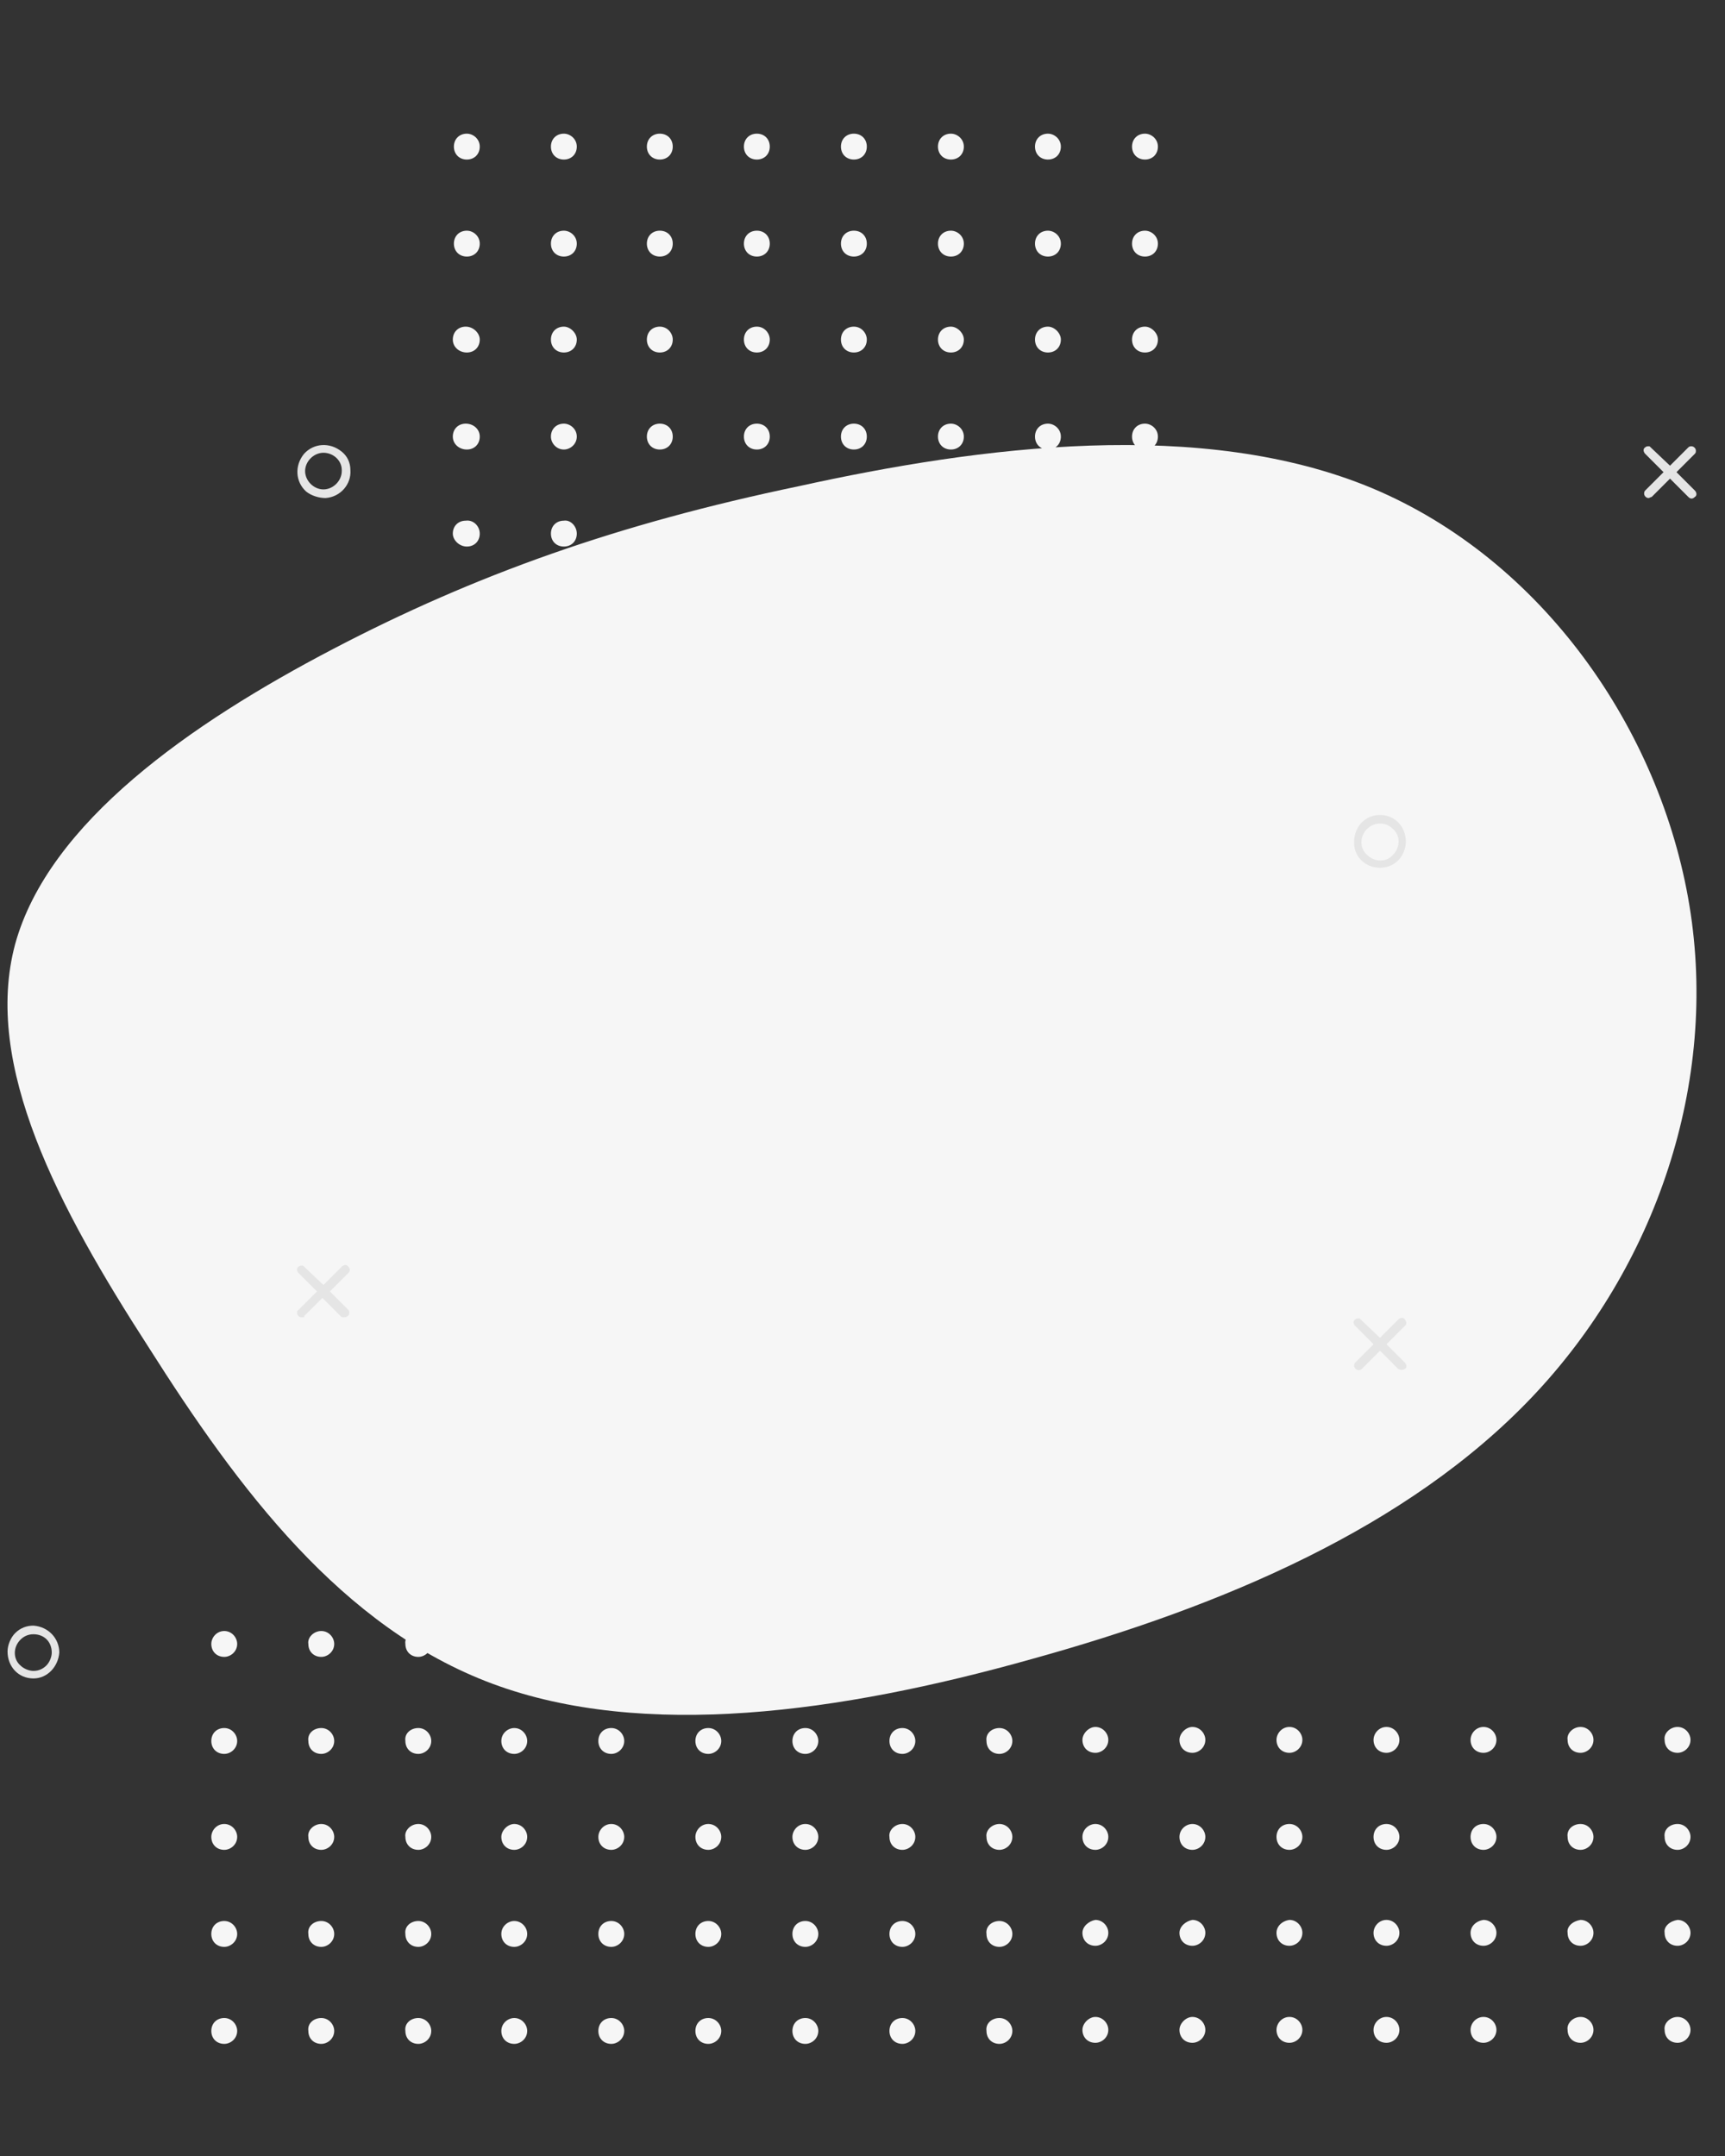 <svg xmlns="http://www.w3.org/2000/svg" xml:space="preserve" width="160" height="200" viewBox="0 0 160 200">
    <rect x="0" y="0" width="160" height="200" fill="#333333" stroke="none"/>
    <style>
        .design-system-artwork-background {
            fill: #f6f6f6;
        }
        .design-system-artwork-motif {
            fill: #e5e5e5;
        }
    </style>
    <g class="design-system-artwork-background" id="artwork-background">
        <path d="M20.8 187.2c.7 0 1.2.6 1.2 1.2 0 .7-.6 1.2-1.2 1.2-.7 0-1.2-.5-1.2-1.2s.5-1.2 1.2-1.2zm9 0c.7 0 1.2.6 1.2 1.2 0 .7-.6 1.2-1.2 1.2-.7 0-1.2-.5-1.2-1.2-.1-.7.5-1.2 1.2-1.2zm9 0c.7 0 1.2.6 1.2 1.2 0 .7-.6 1.2-1.2 1.2-.7 0-1.2-.5-1.2-1.2-.1-.7.5-1.2 1.2-1.2zm8.9 0c.7 0 1.2.6 1.2 1.2 0 .7-.6 1.2-1.2 1.2-.7 0-1.2-.5-1.2-1.2s.6-1.2 1.2-1.2zm9 0c.7 0 1.2.6 1.2 1.2 0 .7-.6 1.2-1.2 1.2-.7 0-1.2-.5-1.2-1.2s.5-1.2 1.2-1.2zm9 0c.7 0 1.2.6 1.2 1.2 0 .7-.6 1.2-1.2 1.2-.7 0-1.2-.5-1.2-1.2s.5-1.2 1.2-1.2zm9 0c.7 0 1.2.6 1.2 1.2 0 .7-.6 1.2-1.2 1.2-.7 0-1.2-.5-1.2-1.2s.5-1.2 1.2-1.2zm9 0c.7 0 1.2.6 1.2 1.2 0 .7-.6 1.2-1.2 1.2-.7 0-1.2-.5-1.2-1.2s.5-1.2 1.2-1.2zm9 0c.7 0 1.2.6 1.2 1.2 0 .7-.6 1.2-1.2 1.2-.7 0-1.2-.5-1.2-1.2-.1-.7.5-1.2 1.2-1.2zm8.9-.1c.7 0 1.2.6 1.2 1.2 0 .7-.6 1.2-1.2 1.2-.7 0-1.2-.5-1.2-1.2 0-.6.6-1.2 1.2-1.2zm9 0c.7 0 1.2.6 1.2 1.2 0 .7-.6 1.2-1.2 1.2-.7 0-1.2-.5-1.2-1.2 0-.6.6-1.2 1.2-1.2zm9 0c.7 0 1.2.6 1.2 1.2 0 .7-.6 1.2-1.2 1.2-.7 0-1.2-.5-1.2-1.2 0-.6.5-1.2 1.2-1.2zm9 0c.7 0 1.2.6 1.2 1.2 0 .7-.6 1.2-1.2 1.2-.7 0-1.2-.5-1.2-1.2 0-.6.5-1.2 1.2-1.2zm9 0c.7 0 1.2.6 1.2 1.2 0 .7-.6 1.2-1.2 1.2-.7 0-1.2-.5-1.2-1.2 0-.6.5-1.2 1.2-1.2zm9 0c.7 0 1.2.6 1.2 1.2 0 .7-.6 1.2-1.2 1.2-.7 0-1.2-.5-1.2-1.2-.1-.6.5-1.2 1.2-1.2zm9 0c.7 0 1.2.6 1.2 1.2 0 .7-.6 1.2-1.2 1.2-.7 0-1.2-.5-1.2-1.2-.1-.6.5-1.2 1.2-1.2zm-62.9-8.9c.7 0 1.2.6 1.2 1.2 0 .7-.6 1.2-1.2 1.2-.7 0-1.2-.5-1.2-1.2-.1-.7.5-1.2 1.2-1.2zm8.9-.1c.7 0 1.2.6 1.2 1.2 0 .7-.6 1.2-1.2 1.2-.7 0-1.2-.5-1.2-1.2 0-.6.6-1.1 1.2-1.2zm9 0c.7 0 1.2.6 1.2 1.2 0 .7-.6 1.2-1.2 1.2-.7 0-1.2-.5-1.2-1.2 0-.6.6-1.1 1.2-1.2zm9 0c.7 0 1.2.6 1.2 1.2 0 .7-.6 1.2-1.2 1.2-.7 0-1.2-.5-1.2-1.2 0-.6.5-1.1 1.2-1.2zm-98.8.1c.7 0 1.2.6 1.2 1.2 0 .7-.6 1.2-1.2 1.2-.7 0-1.2-.5-1.2-1.2s.5-1.2 1.2-1.2zm18 0c.7 0 1.2.6 1.2 1.2 0 .7-.6 1.2-1.2 1.2-.7 0-1.2-.5-1.2-1.2-.1-.7.5-1.2 1.2-1.2zm17.9 0c.7 0 1.2.6 1.2 1.2 0 .7-.6 1.2-1.2 1.2-.7 0-1.2-.5-1.2-1.2s.5-1.2 1.2-1.2zm18 0c.7 0 1.2.6 1.2 1.2 0 .7-.6 1.2-1.2 1.2-.7 0-1.2-.5-1.2-1.2s.5-1.2 1.2-1.2zm9 0c.7 0 1.2.6 1.2 1.2 0 .7-.6 1.2-1.2 1.2-.7 0-1.2-.5-1.2-1.2s.5-1.2 1.2-1.2zm53.9-.1c.7 0 1.2.6 1.2 1.2 0 .7-.6 1.2-1.2 1.2-.7 0-1.2-.5-1.2-1.2 0-.6.5-1.1 1.2-1.2zm-107.8.1c.7 0 1.2.6 1.2 1.2 0 .7-.6 1.2-1.2 1.2-.7 0-1.2-.5-1.2-1.2-.1-.7.5-1.2 1.2-1.2zm116.8-.1c.7 0 1.2.6 1.2 1.2 0 .7-.6 1.2-1.2 1.2-.7 0-1.2-.5-1.2-1.2-.1-.6.5-1.1 1.2-1.2zm-98.9.1c.7 0 1.2.6 1.2 1.2 0 .7-.6 1.2-1.2 1.2-.7 0-1.2-.5-1.2-1.2s.6-1.2 1.2-1.2zm107.9-.1c.7 0 1.2.6 1.2 1.2 0 .7-.6 1.2-1.2 1.2-.7 0-1.2-.5-1.2-1.2-.1-.6.5-1.1 1.2-1.2zm-89.9.1c.7 0 1.2.6 1.2 1.2 0 .7-.6 1.2-1.2 1.2-.7 0-1.2-.5-1.2-1.2s.5-1.2 1.2-1.2zm62.9-.1c.7 0 1.2.6 1.2 1.2 0 .7-.6 1.2-1.2 1.2-.7 0-1.2-.5-1.2-1.2 0-.6.5-1.2 1.2-1.2 0 .1 0 .1 0 0zm-89.8-8.9c.7 0 1.2.6 1.2 1.2 0 .7-.6 1.2-1.2 1.2-.7 0-1.2-.5-1.2-1.2-.1-.6.5-1.2 1.2-1.2zm17.9 0c.7 0 1.2.6 1.2 1.2 0 .7-.6 1.2-1.2 1.2-.7 0-1.2-.5-1.2-1.2 0-.6.5-1.2 1.2-1.2zm9 0c.7 0 1.2.6 1.2 1.2 0 .7-.6 1.2-1.2 1.2-.7 0-1.2-.5-1.2-1.2 0-.6.5-1.2 1.2-1.2zm9 0c.7 0 1.2.6 1.2 1.2 0 .7-.6 1.2-1.2 1.2-.7 0-1.2-.5-1.2-1.2 0-.6.5-1.2 1.2-1.2zm9 0c.7 0 1.2.6 1.2 1.2 0 .7-.6 1.2-1.2 1.2-.7 0-1.2-.5-1.2-1.2-.1-.6.5-1.2 1.2-1.2zm-62.9 0c.7 0 1.2.6 1.2 1.2 0 .7-.6 1.2-1.2 1.2-.7 0-1.2-.5-1.2-1.2 0-.6.5-1.2 1.2-1.2zm9 0c.7 0 1.2.6 1.2 1.2 0 .7-.6 1.2-1.2 1.2-.7 0-1.2-.5-1.2-1.2-.1-.6.5-1.2 1.2-1.2zm17.9 0c.7 0 1.2.6 1.2 1.2 0 .7-.6 1.2-1.2 1.2-.7 0-1.2-.5-1.2-1.2 0-.6.6-1.2 1.2-1.2zm45 0c.7 0 1.2.6 1.2 1.2 0 .7-.6 1.2-1.2 1.2-.7 0-1.2-.5-1.2-1.2-.1-.6.5-1.2 1.2-1.2zm8.9 0c.7 0 1.2.6 1.2 1.2 0 .7-.6 1.2-1.2 1.2-.7 0-1.2-.5-1.2-1.2s.6-1.2 1.2-1.2zm9 0c.7 0 1.2.6 1.2 1.2 0 .7-.6 1.2-1.2 1.2-.7 0-1.2-.5-1.2-1.2s.6-1.2 1.2-1.2zm9 0c.7 0 1.2.6 1.2 1.2 0 .7-.6 1.2-1.2 1.2-.7 0-1.2-.5-1.2-1.2s.5-1.2 1.2-1.2zm9 0c.7 0 1.2.6 1.2 1.2 0 .7-.6 1.2-1.2 1.2-.7 0-1.2-.5-1.2-1.2s.5-1.2 1.2-1.2zm9 0c.7 0 1.2.6 1.2 1.2 0 .7-.6 1.2-1.2 1.2-.7 0-1.2-.5-1.2-1.2s.5-1.2 1.2-1.2zm9 0c.7 0 1.2.6 1.2 1.2 0 .7-.6 1.2-1.2 1.2-.7 0-1.2-.5-1.2-1.2-.1-.7.5-1.2 1.2-1.2zm9 0c.7 0 1.2.6 1.2 1.2 0 .7-.6 1.2-1.2 1.2-.7 0-1.2-.5-1.2-1.2-.1-.7.5-1.2 1.2-1.2zm-134.8-8.9c.7 0 1.2.6 1.2 1.2 0 .7-.6 1.2-1.2 1.2-.7 0-1.2-.5-1.2-1.2s.5-1.2 1.2-1.2zm9 0c.7 0 1.2.6 1.2 1.2 0 .7-.6 1.2-1.2 1.2-.7 0-1.2-.5-1.2-1.2-.1-.7.5-1.2 1.2-1.2zm9 0c.7 0 1.2.6 1.2 1.2 0 .7-.6 1.2-1.2 1.2-.7 0-1.2-.5-1.2-1.2-.1-.7.5-1.2 1.2-1.2zm8.9 0c.7 0 1.2.6 1.2 1.2 0 .7-.6 1.2-1.2 1.2-.7 0-1.2-.5-1.2-1.2s.6-1.2 1.2-1.2zm9 0c.7 0 1.2.6 1.2 1.2 0 .7-.6 1.2-1.2 1.2-.7 0-1.2-.5-1.2-1.2s.5-1.2 1.2-1.2zm9 0c.7 0 1.2.6 1.2 1.2 0 .7-.6 1.2-1.2 1.2-.7 0-1.2-.5-1.2-1.2s.5-1.2 1.2-1.2zm9 0c.7 0 1.2.6 1.2 1.2 0 .7-.6 1.2-1.2 1.2-.7 0-1.2-.5-1.2-1.2s.5-1.2 1.2-1.2zm9 0c.7 0 1.2.6 1.2 1.2 0 .7-.6 1.2-1.2 1.2-.7 0-1.2-.5-1.2-1.2s.5-1.2 1.2-1.2zm9 0c.7 0 1.2.6 1.2 1.2 0 .7-.6 1.2-1.2 1.2-.7 0-1.2-.5-1.2-1.2-.1-.7.5-1.2 1.2-1.2zm8.9-.1c.7 0 1.2.6 1.2 1.2 0 .7-.6 1.2-1.2 1.2-.7 0-1.2-.5-1.2-1.2 0-.6.6-1.2 1.2-1.2zm9 0c.7 0 1.2.6 1.2 1.2 0 .7-.6 1.2-1.2 1.2-.7 0-1.2-.5-1.2-1.2 0-.6.6-1.2 1.2-1.2zm9 0c.7 0 1.2.6 1.2 1.2 0 .7-.6 1.2-1.2 1.2-.7 0-1.2-.5-1.2-1.2 0-.6.5-1.2 1.2-1.2zm9 0c.7 0 1.2.6 1.2 1.2 0 .7-.6 1.2-1.2 1.2-.7 0-1.2-.5-1.2-1.2 0-.6.5-1.2 1.2-1.2zm9 0c.7 0 1.2.6 1.2 1.2 0 .7-.6 1.2-1.2 1.2-.7 0-1.2-.5-1.2-1.2 0-.6.5-1.2 1.2-1.2zm9 0c.7 0 1.2.6 1.2 1.2 0 .7-.6 1.2-1.2 1.2-.7 0-1.2-.5-1.2-1.2-.1-.6.5-1.2 1.2-1.2zm9 0c.7 0 1.2.6 1.2 1.2 0 .7-.6 1.2-1.2 1.2-.7 0-1.2-.5-1.2-1.2-.1-.6.5-1.2 1.2-1.2zm-134.8-8.9c.7 0 1.2.6 1.2 1.2 0 .7-.6 1.2-1.2 1.2-.7 0-1.2-.5-1.2-1.2 0-.6.5-1.2 1.2-1.2zm9 0c.7 0 1.2.6 1.2 1.2 0 .7-.6 1.2-1.2 1.2-.7 0-1.2-.5-1.2-1.2-.1-.6.5-1.2 1.2-1.2zm9 0c.7 0 1.2.6 1.2 1.2 0 .7-.6 1.2-1.2 1.2-.7 0-1.2-.5-1.2-1.2-.1-.6.5-1.2 1.2-1.2zm8.9 0c.7 0 1.2.6 1.2 1.2 0 .7-.6 1.2-1.2 1.2-.7 0-1.2-.5-1.2-1.2 0-.6.6-1.2 1.2-1.2zm9 0c.7 0 1.2.6 1.2 1.2 0 .7-.6 1.2-1.2 1.2-.7 0-1.2-.5-1.2-1.2 0-.6.5-1.2 1.2-1.2zm9 0c.7 0 1.2.6 1.2 1.2 0 .7-.6 1.2-1.2 1.2-.7 0-1.2-.5-1.2-1.2 0-.6.5-1.2 1.2-1.2zm9 0c.7 0 1.2.6 1.2 1.2 0 .7-.6 1.2-1.2 1.2-.7 0-1.2-.5-1.2-1.2 0-.6.5-1.2 1.2-1.2zm9 0c.7 0 1.2.6 1.2 1.2 0 .7-.6 1.2-1.2 1.2-.7 0-1.2-.5-1.2-1.2-.1-.6.5-1.2 1.2-1.2zm9 0c.7 0 1.2.6 1.2 1.2 0 .7-.6 1.2-1.2 1.2-.7 0-1.2-.5-1.2-1.2-.1-.6.5-1.2 1.2-1.2zM44.5 13.6c0 .7-.5 1.2-1.2 1.2s-1.2-.5-1.2-1.2.5-1.2 1.2-1.2c.6 0 1.2.5 1.2 1.2zm0 9c0 .7-.5 1.2-1.2 1.2s-1.2-.5-1.2-1.2.5-1.2 1.2-1.2c.6 0 1.2.5 1.2 1.2zm0 8.9c0 .7-.5 1.2-1.2 1.2s-1.3-.5-1.3-1.2.5-1.2 1.2-1.2 1.3.6 1.3 1.2zm0 9c0 .7-.5 1.2-1.2 1.2s-1.3-.5-1.3-1.2.5-1.2 1.2-1.2 1.3.5 1.3 1.2zm0 9c0 .7-.5 1.2-1.2 1.2s-1.3-.6-1.3-1.2c0-.7.5-1.2 1.2-1.2.7-.1 1.3.5 1.3 1.2zm0 8.9c0 .7-.6 1.2-1.2 1.2s-1.3-.5-1.3-1.2.5-1.2 1.2-1.2 1.3.5 1.3 1.2zm0 9c0 .7-.5 1.2-1.2 1.2s-1.3-.5-1.3-1.2.5-1.2 1.2-1.2 1.3.5 1.3 1.2zm0 9c0 .7-.5 1.2-1.2 1.2S42 77 42 76.4c0-.7.5-1.2 1.2-1.2.7-.1 1.3.5 1.3 1.2zm0 8.9c0 .7-.5 1.2-1.2 1.2S42 86 42 85.3s.5-1.2 1.2-1.2 1.3.5 1.3 1.2zm0 9c0 .7-.5 1.2-1.2 1.2S42 95 42 94.3s.5-1.2 1.2-1.2 1.3.5 1.3 1.2zm0 8.9c0 .7-.5 1.2-1.2 1.2s-1.2-.5-1.2-1.2.5-1.2 1.2-1.2c.6 0 1.2.6 1.2 1.2zm0 9c0 .7-.5 1.2-1.2 1.2s-1.2-.5-1.2-1.2.5-1.2 1.2-1.2c.6 0 1.2.5 1.2 1.2zm0 9c0 .7-.5 1.2-1.2 1.2s-1.2-.5-1.2-1.2.5-1.2 1.2-1.2c.6-.1 1.2.5 1.2 1.2zm0 8.9c0 .7-.5 1.2-1.2 1.2s-1.2-.5-1.2-1.2.5-1.2 1.2-1.2c.6 0 1.2.6 1.2 1.2zm9-62.7c0 .7-.5 1.2-1.2 1.2s-1.2-.5-1.2-1.2.5-1.2 1.2-1.2c.6 0 1.2.5 1.2 1.2zm0 9c0 .7-.5 1.2-1.2 1.2s-1.2-.5-1.2-1.2.5-1.2 1.2-1.2c.6-.1 1.2.5 1.2 1.2zm0 8.9c0 .7-.5 1.2-1.2 1.2s-1.2-.5-1.2-1.2.5-1.2 1.2-1.2c.6 0 1.2.5 1.2 1.2zm0 9c0 .7-.5 1.2-1.2 1.2s-1.2-.5-1.2-1.2.5-1.2 1.2-1.2c.6 0 1.2.5 1.2 1.2zm0-80.7c0 .7-.5 1.2-1.2 1.2s-1.2-.5-1.2-1.2.5-1.2 1.2-1.2c.6 0 1.2.5 1.2 1.2zm0 17.9c0 .7-.5 1.2-1.2 1.2s-1.2-.5-1.2-1.2.5-1.2 1.2-1.2c.6 0 1.2.6 1.2 1.2zm0 18c0 .7-.5 1.2-1.2 1.2s-1.2-.5-1.2-1.2.5-1.2 1.2-1.2c.6-.1 1.2.5 1.2 1.2zm0 8.9c0 .7-.5 1.2-1.2 1.2s-1.2-.5-1.2-1.2.5-1.2 1.2-1.2c.6 0 1.2.6 1.2 1.2zm0 53.8c0 .7-.5 1.2-1.2 1.2s-1.2-.5-1.2-1.2.5-1.2 1.2-1.2c.6 0 1.2.5 1.2 1.2zm0 9c0 .7-.5 1.2-1.2 1.2s-1.2-.5-1.2-1.2.5-1.2 1.2-1.2c.6-.1 1.2.5 1.2 1.2zm0-98.6c0 .7-.5 1.2-1.2 1.2s-1.2-.5-1.2-1.2.5-1.2 1.2-1.2c.6 0 1.2.5 1.2 1.2zm0 107.5c0 .7-.5 1.2-1.2 1.2s-1.2-.5-1.2-1.2.5-1.2 1.2-1.2c.6 0 1.2.6 1.2 1.2zm0-89.6c0 .7-.6 1.2-1.2 1.2-.7 0-1.2-.6-1.2-1.2 0-.7.5-1.2 1.2-1.2.6 0 1.2.5 1.2 1.2zm0 62.7c0 .7-.5 1.2-1.2 1.2s-1.2-.5-1.2-1.2.5-1.2 1.2-1.2c.6 0 1.2.6 1.2 1.2zm8.9-89.6c0 .7-.5 1.2-1.2 1.2s-1.2-.5-1.2-1.2.5-1.2 1.2-1.2 1.2.5 1.2 1.2zm0 17.9c0 .7-.5 1.2-1.2 1.2s-1.2-.5-1.2-1.2.5-1.2 1.2-1.2 1.2.6 1.2 1.2zm0 9c0 .7-.5 1.2-1.2 1.2s-1.2-.5-1.2-1.2.5-1.2 1.2-1.2 1.2.5 1.2 1.2zm0 9c0 .7-.5 1.2-1.2 1.2s-1.2-.6-1.2-1.2c0-.7.5-1.2 1.2-1.2.7-.1 1.2.5 1.2 1.2zm0 8.9c0 .7-.6 1.2-1.2 1.2s-1.2-.5-1.2-1.2.5-1.2 1.2-1.2 1.2.5 1.2 1.2zm0-35.8c0 .7-.5 1.2-1.2 1.2s-1.2-.5-1.2-1.2.5-1.2 1.2-1.2 1.2.5 1.2 1.2zm0 44.8c0 .7-.5 1.2-1.2 1.2s-1.2-.5-1.2-1.2.5-1.2 1.2-1.2 1.2.5 1.2 1.2zm0 9c0 .7-.5 1.2-1.2 1.2S60 77 60 76.4c0-.7.5-1.2 1.2-1.2.7-.1 1.2.5 1.2 1.2zm0 8.9c0 .7-.5 1.2-1.2 1.2S60 86 60 85.3s.5-1.2 1.2-1.2 1.2.5 1.2 1.2zm0 9c0 .7-.5 1.2-1.2 1.2S60 95 60 94.3s.5-1.2 1.2-1.2 1.2.5 1.2 1.2zm0 8.9c0 .7-.5 1.2-1.2 1.2s-1.2-.5-1.2-1.2.5-1.2 1.2-1.2 1.2.6 1.2 1.2zm0 9c0 .7-.5 1.2-1.2 1.2s-1.2-.5-1.2-1.2.5-1.2 1.2-1.2 1.2.5 1.2 1.2zm0 9c0 .7-.5 1.2-1.2 1.2s-1.2-.5-1.2-1.2.5-1.2 1.2-1.2c.7-.1 1.2.5 1.2 1.2zm0 8.9c0 .7-.5 1.2-1.2 1.2s-1.2-.5-1.2-1.2.5-1.2 1.2-1.2 1.2.6 1.2 1.2zm9-116.5c0 .7-.5 1.2-1.2 1.2s-1.2-.5-1.2-1.2.5-1.2 1.2-1.2 1.2.5 1.2 1.2zm0 9c0 .7-.5 1.2-1.2 1.2s-1.2-.5-1.2-1.2.5-1.2 1.2-1.2 1.2.5 1.2 1.2zm0 8.9c0 .7-.5 1.2-1.2 1.2s-1.2-.5-1.2-1.2.5-1.2 1.2-1.2 1.2.6 1.2 1.2zm0 9c0 .7-.5 1.2-1.2 1.2s-1.2-.5-1.2-1.2.5-1.2 1.2-1.2 1.2.5 1.2 1.2zm0 9c0 .7-.5 1.2-1.2 1.2s-1.2-.5-1.2-1.2.5-1.2 1.2-1.2c.7-.1 1.2.5 1.2 1.2zm0 8.9c0 .7-.5 1.2-1.2 1.2s-1.2-.5-1.2-1.2.5-1.2 1.2-1.2 1.2.6 1.2 1.2zm0 9c0 .7-.5 1.2-1.2 1.2s-1.2-.5-1.2-1.2.5-1.2 1.2-1.2 1.2.5 1.2 1.2zm0 9c0 .7-.5 1.2-1.2 1.2s-1.2-.5-1.2-1.2.5-1.2 1.2-1.2c.7-.1 1.2.5 1.2 1.2zm0 8.9c0 .7-.5 1.2-1.2 1.2S69 86 69 85.3s.5-1.2 1.2-1.2 1.2.5 1.2 1.2zm0 9c0 .7-.5 1.2-1.2 1.2S69 95 69 94.3s.5-1.2 1.2-1.2 1.2.5 1.2 1.2zm0 8.9c0 .7-.5 1.2-1.2 1.2s-1.2-.5-1.2-1.2.5-1.2 1.2-1.2 1.2.6 1.2 1.2zm0 9c0 .7-.5 1.2-1.2 1.2s-1.2-.5-1.2-1.2.5-1.2 1.2-1.2 1.2.5 1.2 1.2zm0 9c0 .7-.5 1.2-1.2 1.2s-1.2-.5-1.2-1.2.5-1.2 1.2-1.2c.7-.1 1.2.5 1.2 1.2zm0 8.9c0 .7-.5 1.2-1.2 1.2s-1.2-.5-1.2-1.2.5-1.2 1.2-1.2 1.2.6 1.2 1.2zm9-116.5c0 .7-.5 1.2-1.2 1.2s-1.2-.5-1.2-1.2.5-1.2 1.2-1.2 1.2.5 1.2 1.2zm0 9c0 .7-.5 1.2-1.2 1.2s-1.2-.5-1.2-1.2.5-1.2 1.2-1.2 1.2.5 1.2 1.2zm0 8.9c0 .7-.5 1.2-1.2 1.2s-1.2-.5-1.2-1.2.5-1.2 1.2-1.2 1.2.6 1.2 1.2zm0 9c0 .7-.5 1.2-1.2 1.2s-1.2-.5-1.2-1.2.5-1.2 1.2-1.2 1.2.5 1.2 1.2zm0 9c0 .7-.5 1.2-1.2 1.2s-1.2-.5-1.2-1.2.5-1.2 1.2-1.2c.7-.1 1.2.5 1.2 1.2zm0 8.9c0 .7-.6 1.2-1.2 1.2-.7 0-1.2-.6-1.2-1.2 0-.7.5-1.2 1.2-1.2s1.2.5 1.2 1.2zm0 9c0 .7-.5 1.2-1.2 1.2s-1.2-.5-1.2-1.2.5-1.2 1.2-1.2 1.2.5 1.2 1.2zm0 9c0 .7-.5 1.2-1.2 1.2s-1.2-.5-1.2-1.2.5-1.2 1.2-1.2c.7-.1 1.2.5 1.2 1.2zm0 8.9c0 .7-.5 1.2-1.2 1.2S78 86 78 85.3s.5-1.2 1.2-1.2 1.2.5 1.2 1.2zm0 9c0 .7-.5 1.2-1.2 1.2S78 95 78 94.3s.5-1.2 1.2-1.2 1.2.5 1.2 1.2zm0 8.9c0 .7-.5 1.2-1.2 1.2s-1.2-.5-1.2-1.2.5-1.2 1.2-1.2 1.2.6 1.2 1.2zm0 9c0 .7-.5 1.2-1.2 1.2s-1.2-.5-1.2-1.2.5-1.2 1.2-1.2 1.2.5 1.2 1.2zm0 9c0 .7-.5 1.2-1.2 1.2s-1.2-.5-1.2-1.2.5-1.2 1.2-1.2c.7-.1 1.2.5 1.2 1.2zm0 8.9c0 .7-.5 1.2-1.2 1.2s-1.2-.5-1.2-1.2.5-1.2 1.2-1.2 1.2.6 1.2 1.2zm9-116.5c0 .7-.5 1.2-1.2 1.2s-1.2-.5-1.2-1.2.5-1.2 1.2-1.2c.6 0 1.2.5 1.2 1.2zm0 9c0 .7-.5 1.2-1.2 1.2s-1.2-.5-1.2-1.2.5-1.2 1.2-1.2c.6 0 1.2.5 1.2 1.2zm0 8.9c0 .7-.5 1.2-1.2 1.2s-1.2-.5-1.2-1.2.5-1.2 1.2-1.2c.6 0 1.2.6 1.2 1.2zm0 9c0 .7-.5 1.2-1.2 1.2s-1.2-.5-1.2-1.2.5-1.2 1.2-1.2c.6 0 1.2.5 1.2 1.2zm0 9c0 .7-.5 1.2-1.2 1.2s-1.2-.5-1.2-1.2.5-1.2 1.2-1.2c.6-.1 1.2.5 1.2 1.2zm0 8.9c0 .7-.6 1.2-1.2 1.2-.7 0-1.2-.6-1.2-1.2 0-.7.5-1.2 1.2-1.2.6 0 1.2.5 1.2 1.2zm0 9c0 .7-.5 1.2-1.2 1.2s-1.2-.5-1.2-1.2.5-1.2 1.2-1.2c.6 0 1.2.5 1.2 1.2zm0 9c0 .7-.5 1.2-1.2 1.2s-1.2-.5-1.2-1.2.5-1.2 1.2-1.2c.6-.1 1.2.5 1.2 1.2zm0 8.9c0 .7-.5 1.2-1.2 1.2S87 86 87 85.3s.5-1.2 1.2-1.2c.6 0 1.2.5 1.2 1.2zm0 9c0 .7-.5 1.2-1.2 1.2S87 95 87 94.3s.5-1.2 1.2-1.2c.6 0 1.2.5 1.2 1.2zm0 8.9c0 .7-.5 1.2-1.2 1.2s-1.2-.5-1.2-1.2.5-1.2 1.2-1.2c.6 0 1.2.6 1.2 1.2zm0 9c0 .7-.5 1.2-1.2 1.2s-1.2-.5-1.2-1.2.5-1.2 1.2-1.2c.6 0 1.2.5 1.2 1.2zm0 9c0 .7-.5 1.2-1.2 1.2s-1.2-.5-1.2-1.2.5-1.2 1.2-1.2c.6-.1 1.2.5 1.2 1.2zm0 8.9c0 .7-.5 1.2-1.2 1.2s-1.2-.5-1.2-1.2.5-1.2 1.2-1.2c.6 0 1.2.6 1.2 1.2zm9-116.5c0 .7-.5 1.2-1.2 1.2s-1.2-.5-1.2-1.2.5-1.2 1.2-1.2c.6 0 1.2.5 1.2 1.2zm0 9c0 .7-.5 1.2-1.2 1.2s-1.2-.5-1.2-1.2.5-1.2 1.2-1.2c.6 0 1.2.5 1.2 1.2zm0 8.9c0 .7-.5 1.2-1.2 1.2s-1.2-.5-1.2-1.2.5-1.2 1.2-1.2c.6 0 1.2.6 1.2 1.2zm0 9c0 .7-.5 1.2-1.2 1.2s-1.2-.5-1.2-1.2.5-1.2 1.2-1.2c.6 0 1.2.5 1.2 1.2zm0 9c0 .7-.5 1.2-1.2 1.2s-1.2-.5-1.2-1.2.5-1.2 1.2-1.2c.6-.1 1.2.5 1.2 1.2zm0 8.9c0 .7-.6 1.2-1.2 1.2-.7 0-1.2-.6-1.2-1.2 0-.7.5-1.2 1.2-1.2.6 0 1.2.5 1.2 1.2zm0 9c0 .7-.5 1.2-1.2 1.2s-1.2-.5-1.2-1.2.5-1.2 1.2-1.2c.6 0 1.2.5 1.2 1.2zm0 9c0 .7-.5 1.2-1.2 1.2s-1.2-.5-1.2-1.2.5-1.2 1.2-1.2c.6-.1 1.2.5 1.2 1.2zm0 8.9c0 .7-.5 1.2-1.2 1.2S96 86 96 85.3s.5-1.2 1.2-1.2c.6 0 1.2.5 1.2 1.2zm0 9c0 .7-.5 1.2-1.2 1.2S96 95 96 94.3s.5-1.2 1.2-1.2c.6 0 1.2.5 1.2 1.2zm0 8.9c0 .7-.5 1.2-1.2 1.2s-1.2-.5-1.2-1.2.5-1.2 1.2-1.2c.6 0 1.2.6 1.2 1.2zm0 9c0 .7-.5 1.2-1.2 1.2s-1.2-.5-1.2-1.2.5-1.2 1.2-1.2c.6 0 1.2.5 1.2 1.2zm0 9c0 .7-.5 1.2-1.2 1.2s-1.2-.5-1.2-1.2.5-1.2 1.2-1.2c.6-.1 1.2.5 1.2 1.2zm0 8.9c0 .7-.5 1.2-1.2 1.2s-1.2-.5-1.2-1.2.5-1.2 1.2-1.2c.6 0 1.2.6 1.2 1.2zm9-116.5c0 .7-.5 1.2-1.2 1.2s-1.2-.5-1.2-1.2.5-1.2 1.2-1.2c.6 0 1.2.5 1.2 1.2zm0 9c0 .7-.5 1.2-1.2 1.2s-1.2-.5-1.2-1.2.5-1.2 1.2-1.2c.6 0 1.2.5 1.2 1.2zm0 8.9c0 .7-.5 1.2-1.2 1.2s-1.2-.5-1.2-1.2.5-1.2 1.2-1.2c.6 0 1.2.6 1.2 1.2zm0 9c0 .7-.5 1.2-1.2 1.2s-1.2-.5-1.2-1.2.5-1.2 1.2-1.2c.6 0 1.2.5 1.2 1.2zm0 9c0 .7-.5 1.2-1.2 1.2s-1.2-.5-1.2-1.2.5-1.2 1.2-1.2c.6-.1 1.2.5 1.2 1.2zm0 8.9c0 .7-.5 1.2-1.2 1.2s-1.2-.5-1.2-1.2.5-1.2 1.2-1.2c.6 0 1.2.6 1.2 1.2zm0 9c0 .7-.5 1.2-1.2 1.2s-1.2-.5-1.2-1.2.5-1.2 1.2-1.2c.6 0 1.2.5 1.2 1.2zm0 9c0 .7-.5 1.2-1.2 1.2s-1.2-.5-1.2-1.2.5-1.2 1.2-1.2c.6-.1 1.2.5 1.2 1.2zm0 8.9c0 .7-.5 1.2-1.2 1.2s-1.2-.5-1.2-1.2.5-1.2 1.2-1.2c.6 0 1.2.5 1.2 1.2zm0 9c0 .7-.5 1.2-1.2 1.2s-1.2-.5-1.2-1.2.5-1.2 1.2-1.2c.6 0 1.2.5 1.2 1.2zm0 8.9c0 .7-.5 1.2-1.2 1.2s-1.2-.5-1.2-1.2.5-1.2 1.2-1.2c.6 0 1.2.6 1.2 1.2zm0 9c0 .7-.5 1.2-1.2 1.2s-1.2-.5-1.2-1.2.5-1.2 1.2-1.2c.6 0 1.2.5 1.2 1.2zm0 9c0 .7-.5 1.2-1.2 1.2s-1.2-.5-1.2-1.2.5-1.2 1.2-1.2c.6-.1 1.2.5 1.2 1.2zm0 8.9c0 .7-.5 1.2-1.2 1.2s-1.2-.5-1.2-1.2.5-1.2 1.2-1.2c.6 0 1.2.6 1.2 1.2zm19.9-84.8C143 51.9 154 67.6 156.7 84s-3.1 33.5-14.6 45.6-28.7 19.4-46.4 24.3c-17.8 5-36 7.5-50 2.3S22.1 138.1 13.8 125C5.4 112-1.6 98.8 1.4 87.6c3.1-11.3 16.3-20.5 29.5-27.4s26.4-11.6 43.2-15.1c16.8-3.7 37.4-6.4 53.2.2z"/>
    </g>
    <g class="design-system-artwork-motif" id="artwork-motif">
        <path d="M3.1 155.7c-1.4 0-2.4-1.1-2.4-2.5 0-.6.3-1.3.7-1.7.5-.5 1.1-.7 1.7-.7 1.4.1 2.4 1.2 2.4 2.5-.1 1.3-1.1 2.4-2.4 2.4zm0-4.1c-.5 0-.9.2-1.2.5-.7.7-.7 1.8 0 2.4.3.3.8.5 1.2.5.5 0 .9-.2 1.2-.5.3-.3.5-.8.5-1.2 0-1-.7-1.7-1.7-1.7zM126 127.1c-.2 0-.4-.2-.4-.4 0-.1 0-.2.1-.3l1.7-1.7-1.7-1.7c-.2-.2-.2-.5 0-.6.1-.1.2-.1.3-.1h.1l1.9 1.8 1.7-1.7c.2-.2.5-.2.6 0 .1.1.2.3.1.5l-1.8 1.8 1.7 1.7c.2.2.2.5 0 .6-.2.1-.4.1-.6 0l-1.7-1.7-1.7 1.7c-.1.1-.2.1-.3.1zm-98-4.9c-.1 0-.2 0-.3-.1-.2-.2-.2-.5 0-.6l1.7-1.7-1.7-1.7c-.2-.2-.2-.5 0-.6.1-.1.2-.1.3-.1h.1l1.9 1.8 1.7-1.7c.2-.2.5-.2.6 0 .2.2.2.4 0 .6l-1.7 1.7 1.7 1.7c.1.1.1.2.1.3 0 .2-.2.4-.5.4-.1 0-.2 0-.3-.1l-1.7-1.7-1.7 1.7c.1.1 0 .1-.2.1zm100-41.7c-1.4 0-2.5-1.1-2.4-2.5 0-.6.3-1.3.7-1.7.5-.5 1.1-.7 1.7-.7 1.4 0 2.4 1.1 2.4 2.5 0 .6-.3 1.3-.7 1.7-.5.5-1.1.7-1.7.7zm0-4.1c-.5 0-.9.2-1.2.5-.7.7-.7 1.8 0 2.4.7.7 1.8.7 2.4 0 .7-.7.7-1.8 0-2.4-.4-.4-.8-.5-1.2-.5zm24.9-30.2c-.2 0-.4-.2-.4-.4 0-.1 0-.2.1-.3l1.7-1.7-1.7-1.7c-.2-.2-.2-.5 0-.6.1-.1.2-.1.3-.1h.1l1.9 1.8 1.7-1.7c.1-.1.2-.1.3-.1.2 0 .4.2.4.4 0 .1 0 .2-.1.3l-1.7 1.7 1.7 1.7c.2.2.2.5 0 .6-.2.2-.4.2-.6 0l-1.7-1.7-1.7 1.7c-.1 0-.2.1-.3.1zm.1-4.5zM30.2 46.2c-.6 0-1.3-.2-1.8-.6-1-.9-1.1-2.4-.2-3.5.9-1 2.4-1.1 3.5-.2.5.4.8 1 .8 1.7.1 1.3-.9 2.5-2.3 2.6zm-.2-4.4v.2c-.9 0-1.7.8-1.7 1.7 0 .9.8 1.7 1.7 1.7.9 0 1.7-.8 1.7-1.7v-.1c0-.9-.8-1.6-1.7-1.6v-.2z"/>
    </g>
</svg>
